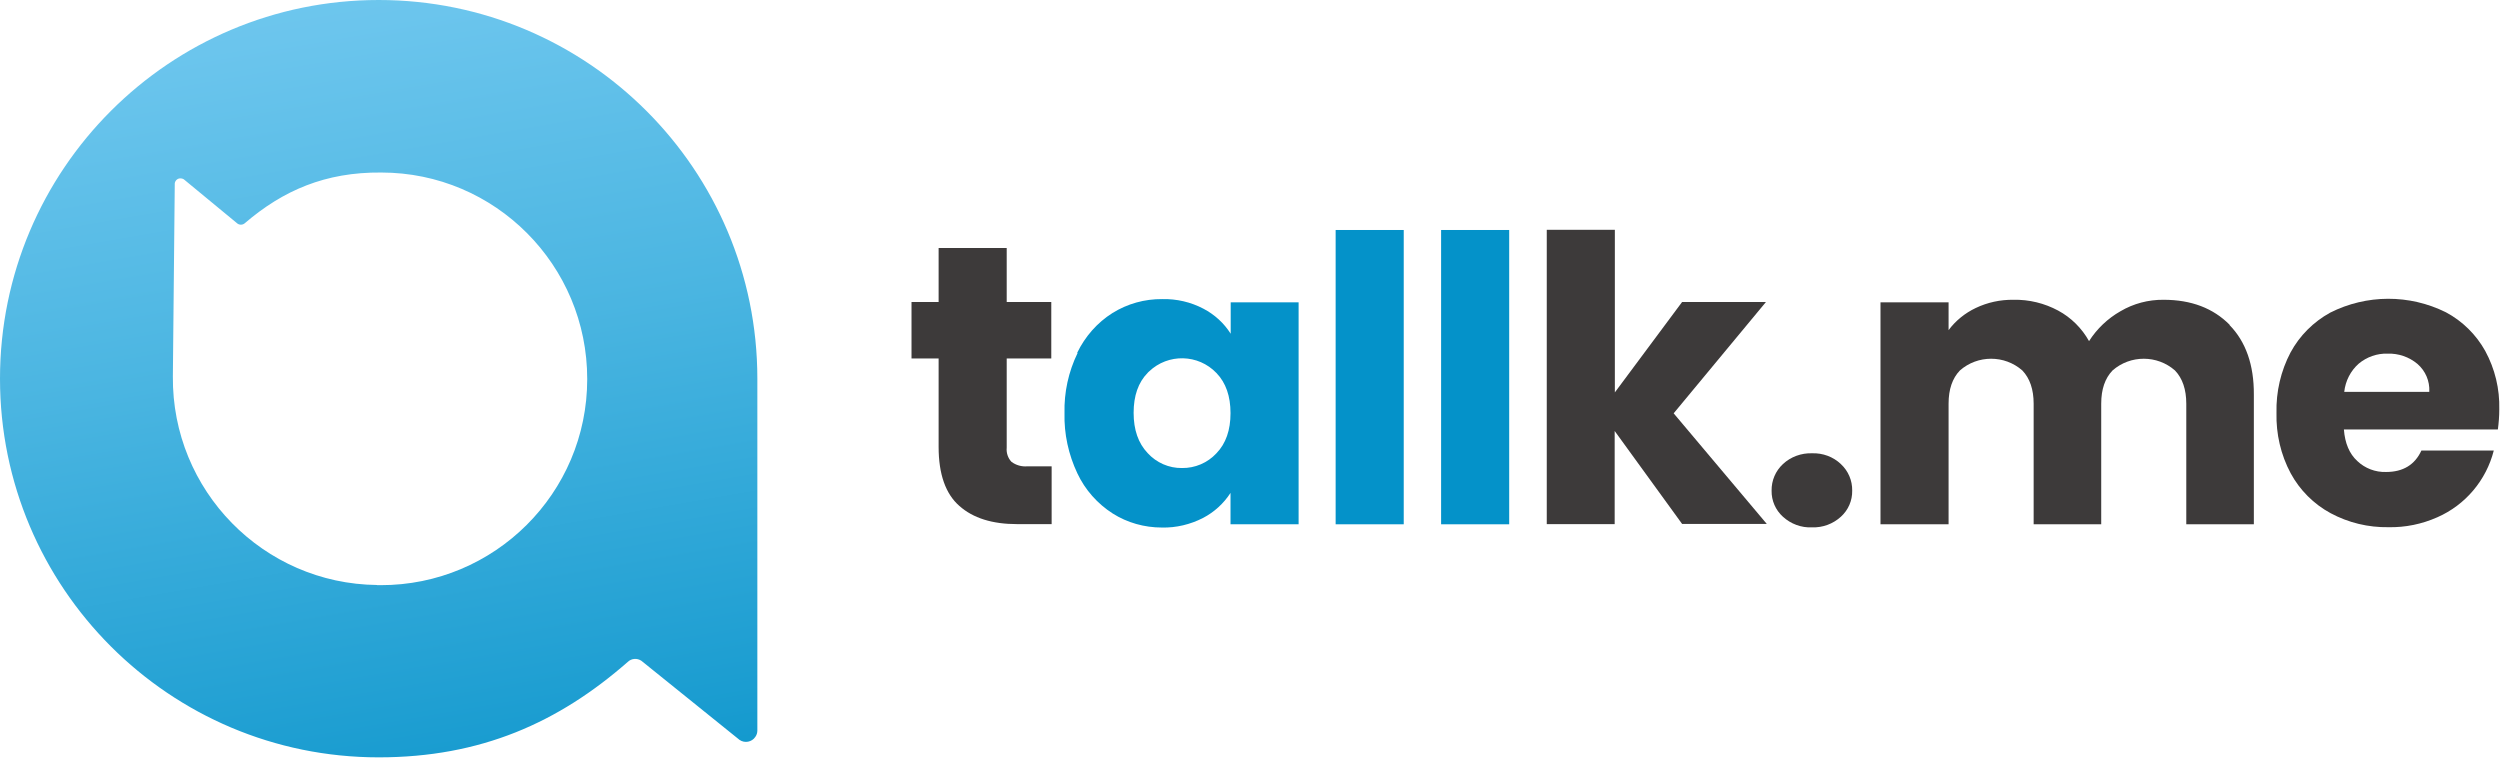 <svg xmlns="http://www.w3.org/2000/svg" width="183" height="56" viewBox="0 0 183 56" fill="none">
        <path
            d="M55.438 27.719C55.438 12.416 43.035 0 27.719 0C12.416 0 0 12.403 0 27.719C0 43.023 12.403 55.438 27.719 55.438C35.201 55.438 40.888 52.89 45.959 48.446C46.223 48.195 46.637 48.157 46.951 48.371L54.132 54.158C54.509 54.422 55.036 54.321 55.287 53.944C55.387 53.806 55.438 53.643 55.438 53.48C55.438 49.902 55.438 31.184 55.438 27.732V27.719ZM27.606 42.822C19.27 42.734 12.579 35.904 12.654 27.556C12.667 25.673 12.792 13.521 12.792 13.521C12.767 13.282 12.943 13.069 13.181 13.056C13.294 13.056 13.42 13.081 13.508 13.169L17.387 16.37C17.55 16.483 17.776 16.471 17.927 16.333C20.726 13.935 23.827 12.592 27.907 12.629C36.255 12.629 42.997 19.421 42.984 27.757C42.984 36.105 36.193 42.847 27.857 42.834C27.769 42.834 27.681 42.834 27.581 42.834L27.606 42.822Z"
            fill="url(#paint0_linear_432_27)" />
        <path
            d="M76.98 34.147V38.365H74.444C72.636 38.365 71.23 37.926 70.226 37.034C69.221 36.156 68.707 34.712 68.707 32.716V26.238H66.723V22.108H68.707V18.153H73.691V22.108H76.954V26.238H73.691V32.766C73.653 33.143 73.778 33.532 74.042 33.808C74.381 34.059 74.795 34.172 75.21 34.134H76.967L76.98 34.147Z"
            fill="#3D3A3A" />
        <path
            d="M78.851 25.824C79.428 24.631 80.32 23.614 81.437 22.911C82.529 22.233 83.784 21.882 85.078 21.894C86.12 21.869 87.162 22.108 88.091 22.597C88.906 23.024 89.597 23.652 90.087 24.43V22.133H95.058V38.378H90.074V36.08C89.572 36.858 88.881 37.486 88.065 37.913C87.136 38.39 86.094 38.641 85.052 38.616C83.772 38.616 82.517 38.265 81.45 37.587C80.332 36.871 79.428 35.854 78.863 34.649C78.211 33.268 77.884 31.762 77.922 30.243C77.884 28.724 78.211 27.217 78.876 25.849L78.851 25.824ZM89.044 27.305C87.714 25.912 85.504 25.861 84.111 27.192C84.073 27.217 84.048 27.255 84.01 27.292C83.32 27.995 82.981 28.975 82.981 30.218C82.981 31.46 83.32 32.44 84.01 33.168C84.651 33.871 85.567 34.273 86.521 34.26C87.475 34.273 88.392 33.883 89.044 33.18C89.735 32.465 90.074 31.485 90.074 30.243C90.074 29 89.735 28.02 89.044 27.305Z"
            fill="#0492C9" />
        <path d="M102.753 16.835V38.378H97.769V16.835H102.753Z" fill="#0492C9" />
        <path d="M110.473 16.835V38.378H105.489V16.835H110.473Z" fill="#0492C9" />
        <path
            d="M123.14 38.365L118.194 31.548V38.365H113.223V16.822H118.207V28.724L123.128 22.108H129.266L122.512 30.255L129.329 38.352H123.14V38.365Z"
            fill="#3D3A3A" />
        <path
            d="M130.51 37.825C129.97 37.336 129.668 36.645 129.681 35.917C129.668 35.176 129.97 34.473 130.51 33.971C131.087 33.431 131.865 33.155 132.644 33.18C133.422 33.155 134.188 33.431 134.753 33.971C135.293 34.473 135.594 35.176 135.581 35.917C135.594 36.645 135.293 37.336 134.753 37.825C134.175 38.352 133.422 38.629 132.644 38.603C131.853 38.641 131.087 38.352 130.51 37.825Z"
            fill="#3D3A3A" />
        <path
            d="M163.199 23.79C164.392 25.008 164.995 26.715 164.982 28.887V38.377H160.036V29.552C160.036 28.51 159.76 27.694 159.207 27.117C157.902 25.974 155.943 25.974 154.638 27.117C154.085 27.694 153.809 28.498 153.809 29.552V38.377H148.863V29.552C148.863 28.51 148.587 27.694 148.034 27.117C146.729 25.974 144.77 25.974 143.465 27.117C142.912 27.694 142.636 28.498 142.636 29.552V38.377H137.652V22.133H142.636V24.166C143.151 23.476 143.829 22.924 144.62 22.547C145.486 22.133 146.427 21.932 147.382 21.944C148.524 21.919 149.654 22.195 150.658 22.735C151.612 23.25 152.391 24.028 152.918 24.97C153.495 24.066 154.286 23.313 155.215 22.785C156.169 22.221 157.261 21.932 158.379 21.944C160.4 21.944 162.007 22.559 163.212 23.777L163.199 23.79Z"
            fill="#3D3A3A" />
        <path
            d="M182.834 31.435H171.573C171.648 32.44 171.975 33.218 172.552 33.745C173.117 34.285 173.883 34.574 174.661 34.549C175.904 34.549 176.77 34.021 177.247 32.979H182.545C181.993 35.151 180.474 36.959 178.415 37.863C177.285 38.365 176.067 38.616 174.837 38.591C173.356 38.616 171.9 38.264 170.594 37.562C169.364 36.896 168.347 35.879 167.681 34.649C166.953 33.293 166.602 31.762 166.639 30.217C166.602 28.686 166.953 27.154 167.669 25.798C168.334 24.568 169.339 23.564 170.569 22.886C173.23 21.543 176.369 21.53 179.043 22.861C180.248 23.501 181.252 24.493 181.917 25.686C182.633 27.004 182.985 28.472 182.947 29.966C182.947 30.456 182.909 30.946 182.846 31.423L182.834 31.435ZM177.825 28.673C177.863 27.895 177.549 27.154 176.959 26.64C176.344 26.125 175.565 25.861 174.774 25.886C174.009 25.861 173.255 26.125 172.665 26.614C172.063 27.142 171.686 27.882 171.598 28.686H177.812L177.825 28.673Z"
            fill="#3D3A3A" />
        <defs>
            <linearGradient id="paint0_linear_432_27" x1="21.053" y1="-10.646" x2="34.36" y2="65.984"
                gradientUnits="userSpaceOnUse">
                <stop stop-color="#76CBF1" />
                <stop offset="0.17" stop-color="#6BC5ED" />
                <stop offset="0.47" stop-color="#4AB5E1" />
                <stop offset="0.86" stop-color="#199CD0" />
                <stop offset="1" stop-color="#0492C9" />
            </linearGradient>
        </defs>
    </svg>